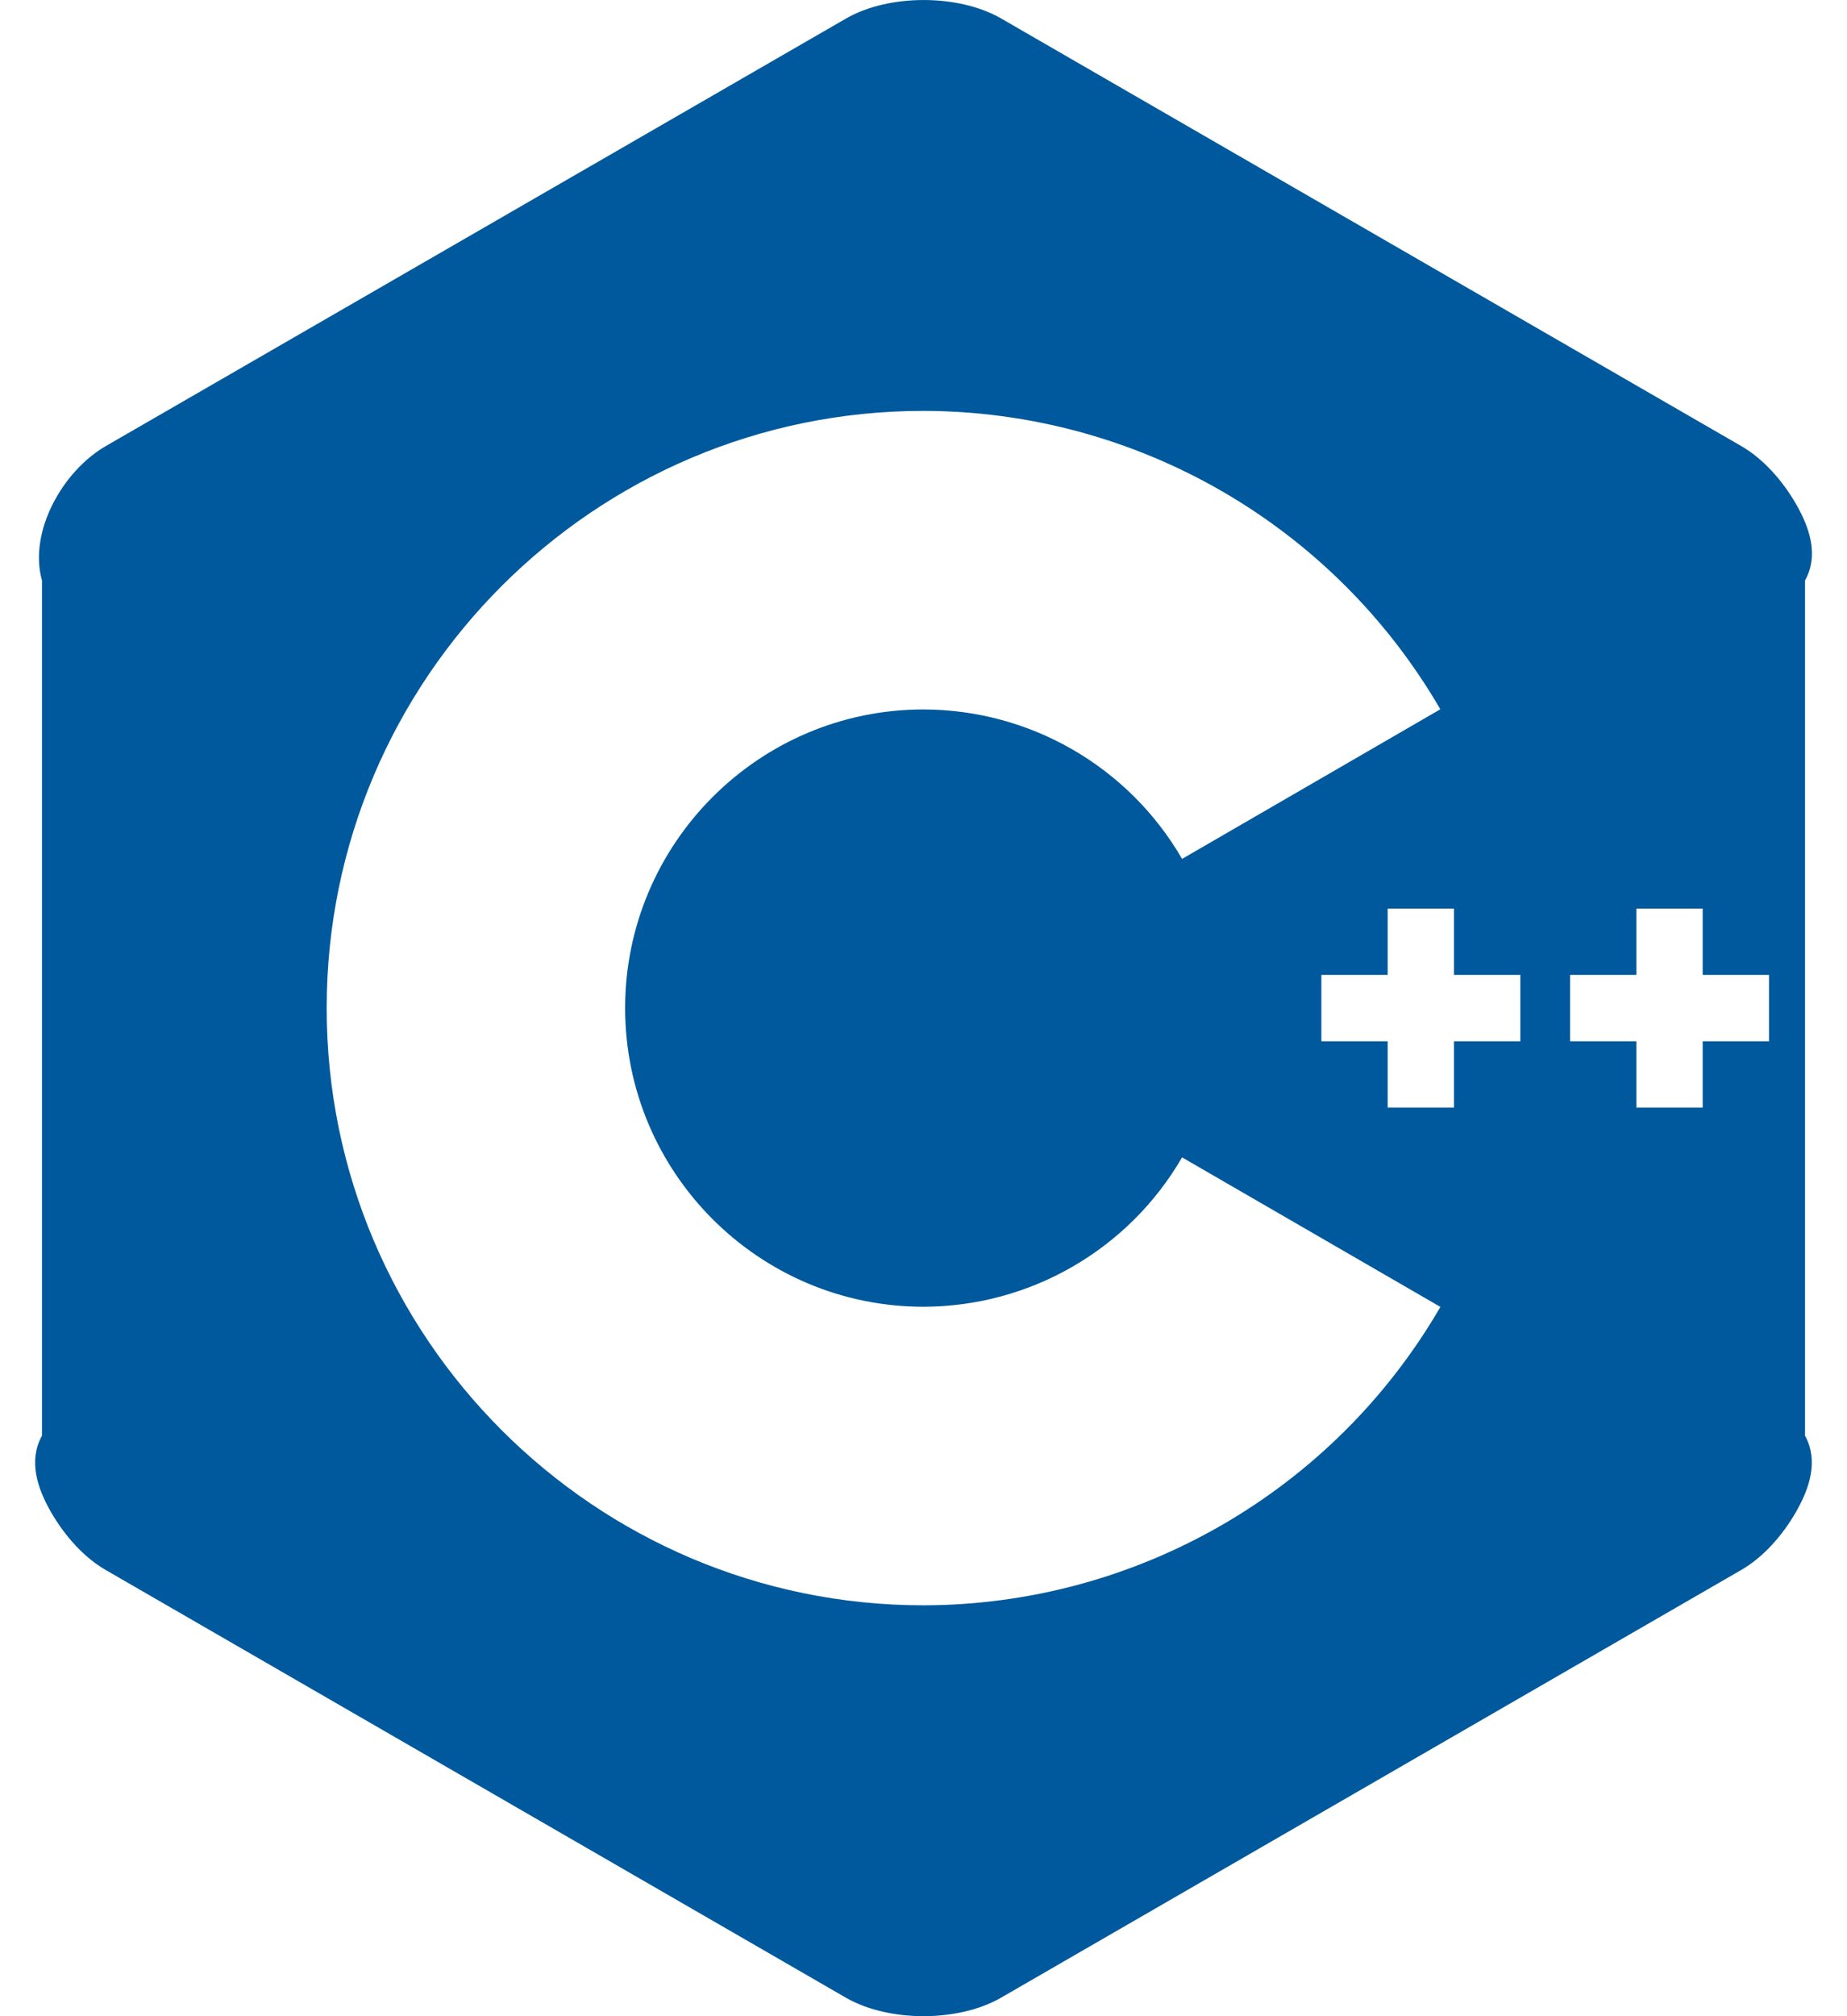 ﻿<?xml version="1.0" encoding="utf-8"?>
<svg version="1.1" xmlns:xlink="http://www.w3.org/1999/xlink" width="44px" height="48px" xmlns="http://www.w3.org/2000/svg">
  <defs>
    <pattern id="BGPattern" patternUnits="userSpaceOnUse" alignment="0 0" imageRepeat="None" />
    <mask fill="white" id="Clip6787">
      <path d="M 43 13.82  C 43.328 13.232  43.12 12.58  42.786 12  C 42.452 11.42  41.99 10.914  41.482 10.62  L 23.85 0.44  C 22.834 -0.146  21.172 -0.146  20.156 0.44  L 2.52 10.62  C 1.504 11.206  0.674 12.646  1 13.82  L 1 34.18  C 0.674 34.768  0.882 35.42  1.216 36  C 1.55 36.58  2.012 37.086  2.52 37.378  L 20.152 47.56  C 21.168 48.146  22.83 48.146  23.846 47.56  L 41.478 37.378  C 41.986 37.086  42.448 36.58  42.782 36  C 43.116 35.42  43.324 34.768  43 34.18  L 43 13.82  Z M 34.314 31.114  C 31.765 35.504  27.076 38.209  22 38.218  C 14.16 38.218  7.782 31.84  7.782 24  C 7.782 16.16  14.16 9.782  22 9.782  C 27.076 9.791  31.764 12.496  34.312 16.886  L 28.16 20.448  C 26.887 18.25  24.54 16.895  22 16.89  C 18.08 16.89  14.892 20.08  14.892 24  C 14.892 27.92  18.08 31.11  22 31.11  C 24.54 31.105  26.885 29.751  28.16 27.554  L 34.314 31.114  Z M 36.218 23.21  L 36.218 24.79  L 34.638 24.79  L 34.638 26.37  L 33.058 26.37  L 33.058 24.79  L 31.478 24.79  L 31.478 23.21  L 33.058 23.21  L 33.058 21.63  L 34.638 21.63  L 34.638 23.21  L 36.218 23.21  Z M 42.142 23.21  L 42.142 24.79  L 40.562 24.79  L 40.562 26.37  L 38.982 26.37  L 38.982 24.79  L 37.404 24.79  L 37.404 23.21  L 38.982 23.21  L 38.982 21.63  L 40.562 21.63  L 40.562 23.21  L 42.142 23.21  Z " fill-rule="evenodd" />
    </mask>
  </defs>
  <g>
    <path d="M 43 13.82  C 43.328 13.232  43.12 12.58  42.786 12  C 42.452 11.42  41.99 10.914  41.482 10.62  L 23.85 0.44  C 22.834 -0.146  21.172 -0.146  20.156 0.44  L 2.52 10.62  C 1.504 11.206  0.674 12.646  1 13.82  L 1 34.18  C 0.674 34.768  0.882 35.42  1.216 36  C 1.55 36.58  2.012 37.086  2.52 37.378  L 20.152 47.56  C 21.168 48.146  22.83 48.146  23.846 47.56  L 41.478 37.378  C 41.986 37.086  42.448 36.58  42.782 36  C 43.116 35.42  43.324 34.768  43 34.18  L 43 13.82  Z M 34.314 31.114  C 31.765 35.504  27.076 38.209  22 38.218  C 14.16 38.218  7.782 31.84  7.782 24  C 7.782 16.16  14.16 9.782  22 9.782  C 27.076 9.791  31.764 12.496  34.312 16.886  L 28.16 20.448  C 26.887 18.25  24.54 16.895  22 16.89  C 18.08 16.89  14.892 20.08  14.892 24  C 14.892 27.92  18.08 31.11  22 31.11  C 24.54 31.105  26.885 29.751  28.16 27.554  L 34.314 31.114  Z M 36.218 23.21  L 36.218 24.79  L 34.638 24.79  L 34.638 26.37  L 33.058 26.37  L 33.058 24.79  L 31.478 24.79  L 31.478 23.21  L 33.058 23.21  L 33.058 21.63  L 34.638 21.63  L 34.638 23.21  L 36.218 23.21  Z M 42.142 23.21  L 42.142 24.79  L 40.562 24.79  L 40.562 26.37  L 38.982 26.37  L 38.982 24.79  L 37.404 24.79  L 37.404 23.21  L 38.982 23.21  L 38.982 21.63  L 40.562 21.63  L 40.562 23.21  L 42.142 23.21  Z " fill-rule="nonzero" fill="rgba(0, 89, 156, 1)" stroke="none" class="fill" />
    <path d="M 43 13.82  C 43.328 13.232  43.12 12.58  42.786 12  C 42.452 11.42  41.99 10.914  41.482 10.62  L 23.85 0.44  C 22.834 -0.146  21.172 -0.146  20.156 0.44  L 2.52 10.62  C 1.504 11.206  0.674 12.646  1 13.82  L 1 34.18  C 0.674 34.768  0.882 35.42  1.216 36  C 1.55 36.58  2.012 37.086  2.52 37.378  L 20.152 47.56  C 21.168 48.146  22.83 48.146  23.846 47.56  L 41.478 37.378  C 41.986 37.086  42.448 36.58  42.782 36  C 43.116 35.42  43.324 34.768  43 34.18  L 43 13.82  Z " stroke-width="0" stroke-dasharray="0" stroke="rgba(255, 255, 255, 0)" fill="none" class="stroke" mask="url(#Clip6787)" />
    <path d="M 34.314 31.114  C 31.765 35.504  27.076 38.209  22 38.218  C 14.16 38.218  7.782 31.84  7.782 24  C 7.782 16.16  14.16 9.782  22 9.782  C 27.076 9.791  31.764 12.496  34.312 16.886  L 28.16 20.448  C 26.887 18.25  24.54 16.895  22 16.89  C 18.08 16.89  14.892 20.08  14.892 24  C 14.892 27.92  18.08 31.11  22 31.11  C 24.54 31.105  26.885 29.751  28.16 27.554  L 34.314 31.114  Z " stroke-width="0" stroke-dasharray="0" stroke="rgba(255, 255, 255, 0)" fill="none" class="stroke" mask="url(#Clip6787)" />
    <path d="M 36.218 23.21  L 36.218 24.79  L 34.638 24.79  L 34.638 26.37  L 33.058 26.37  L 33.058 24.79  L 31.478 24.79  L 31.478 23.21  L 33.058 23.21  L 33.058 21.63  L 34.638 21.63  L 34.638 23.21  L 36.218 23.21  Z " stroke-width="0" stroke-dasharray="0" stroke="rgba(255, 255, 255, 0)" fill="none" class="stroke" mask="url(#Clip6787)" />
    <path d="M 42.142 23.21  L 42.142 24.79  L 40.562 24.79  L 40.562 26.37  L 38.982 26.37  L 38.982 24.79  L 37.404 24.79  L 37.404 23.21  L 38.982 23.21  L 38.982 21.63  L 40.562 21.63  L 40.562 23.21  L 42.142 23.21  Z " stroke-width="0" stroke-dasharray="0" stroke="rgba(255, 255, 255, 0)" fill="none" class="stroke" mask="url(#Clip6787)" />
  </g>
</svg>